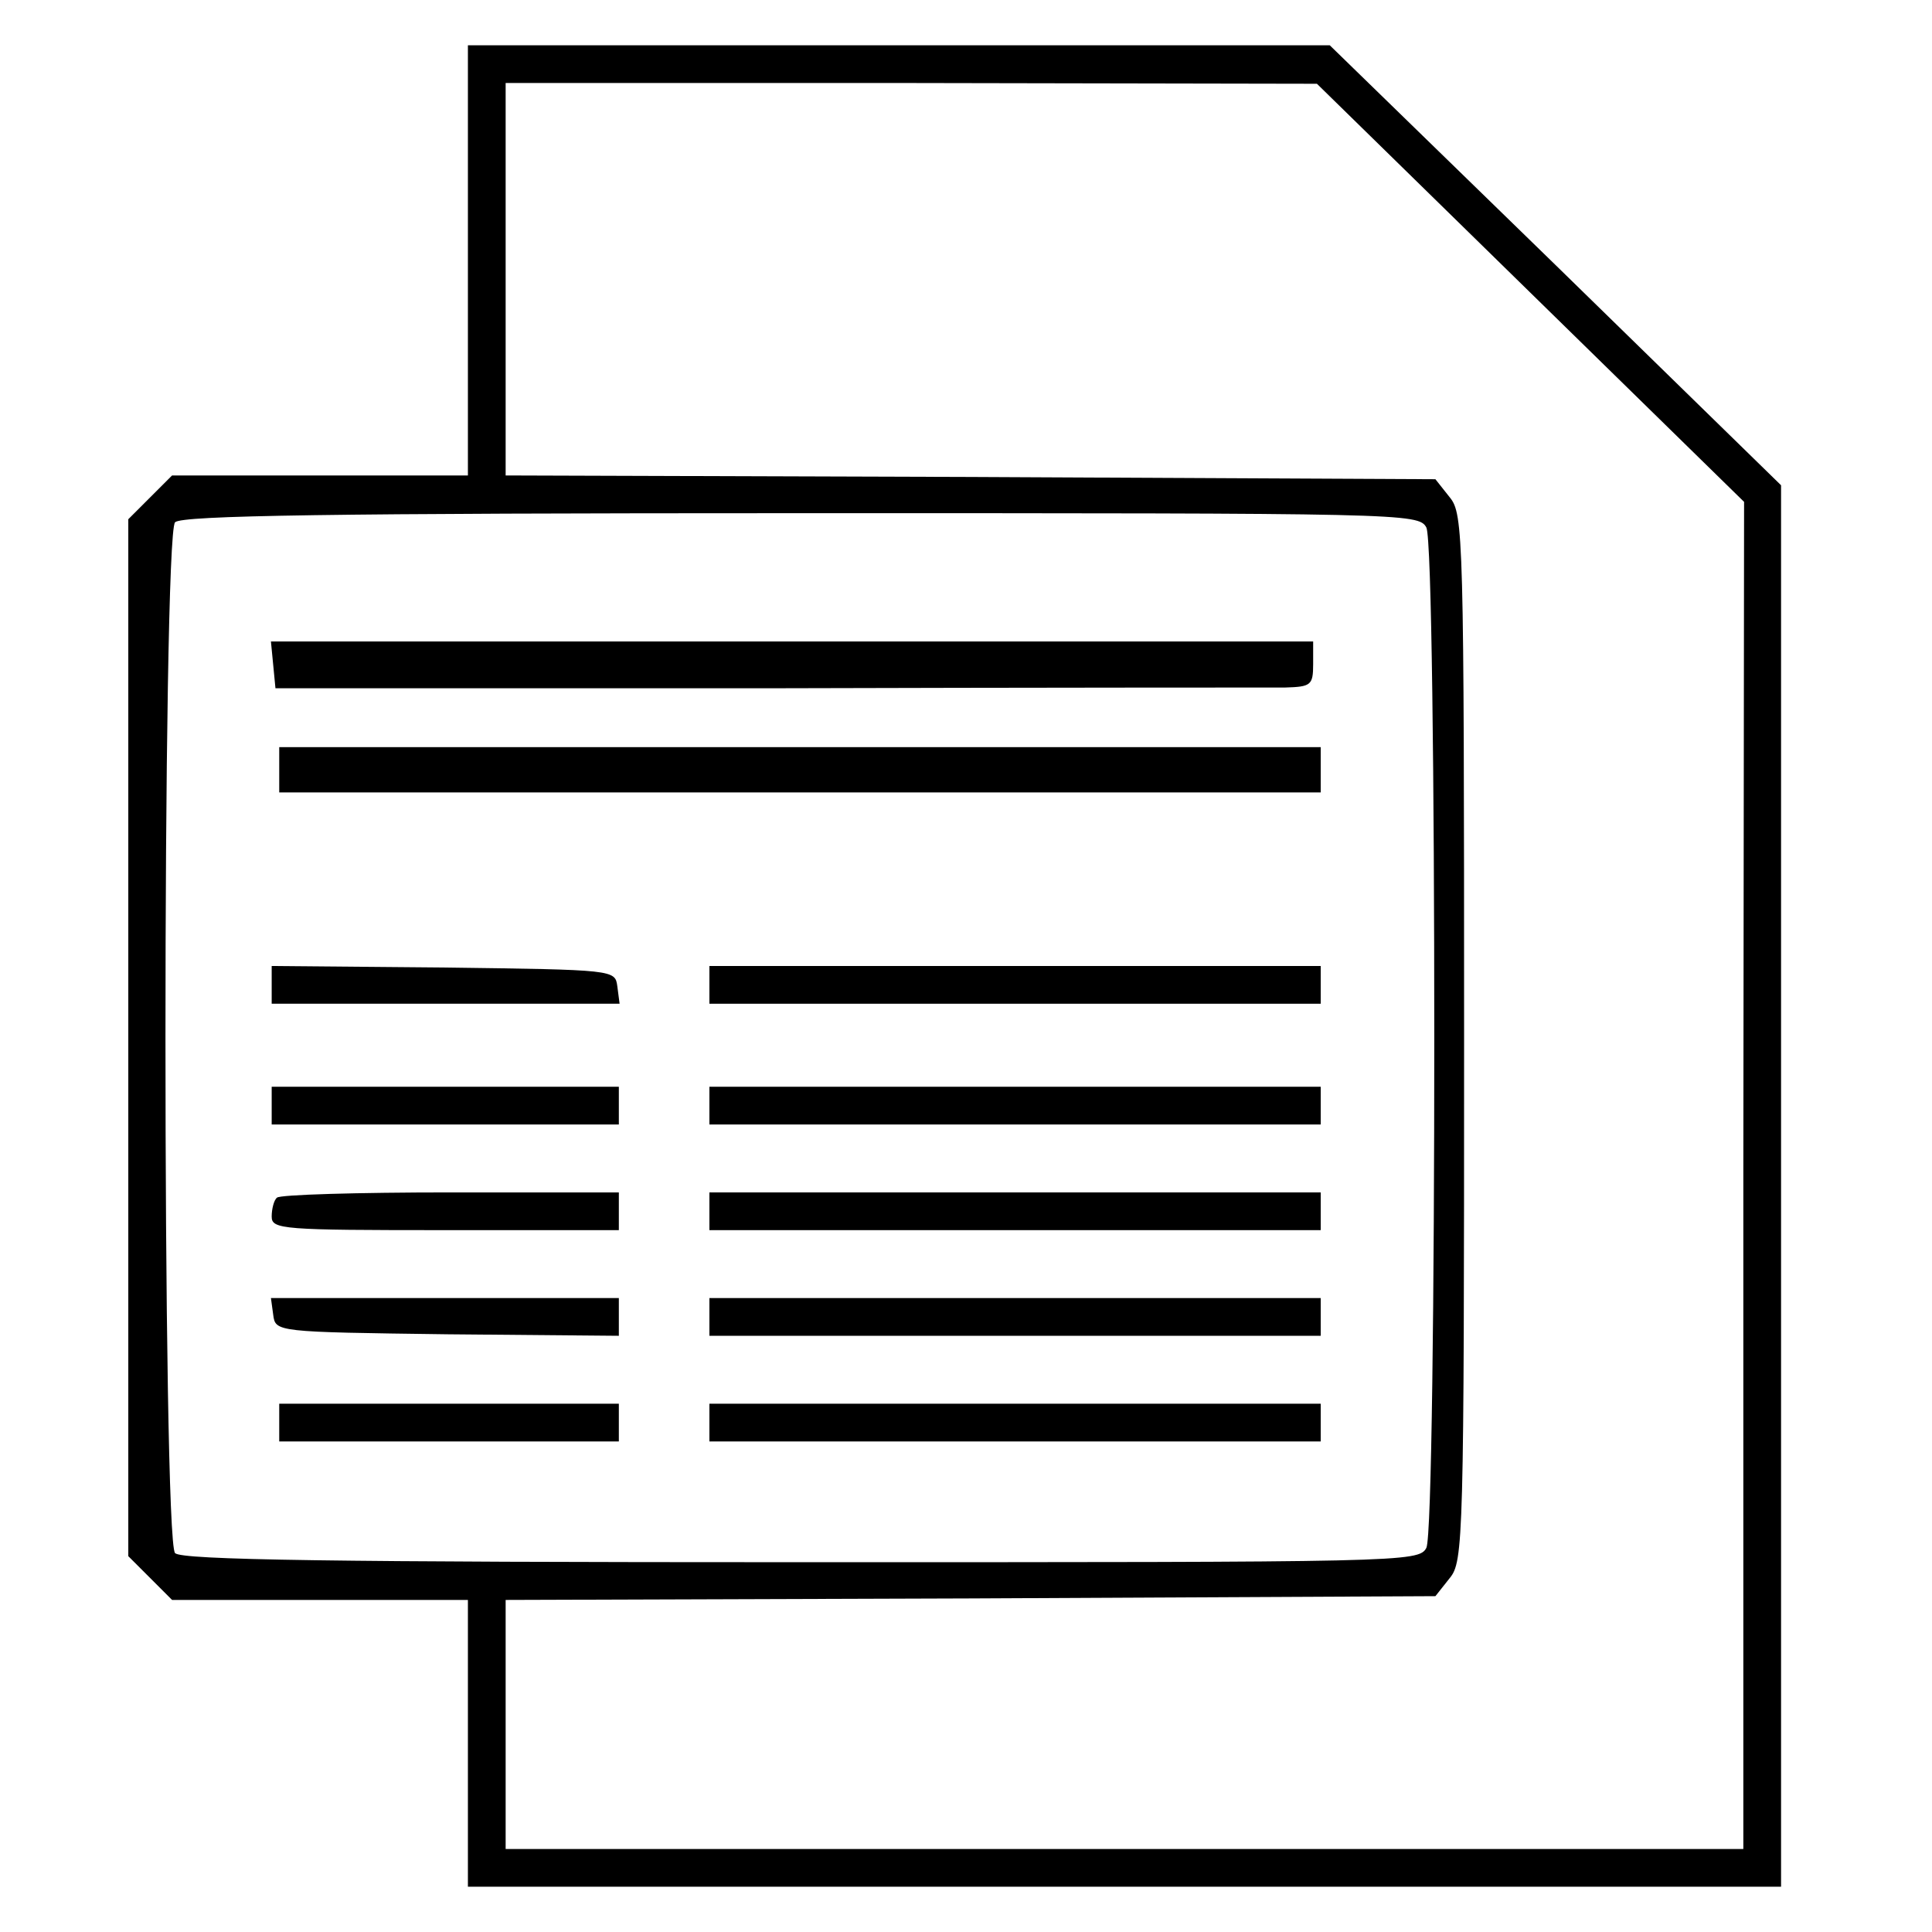 <?xml version="1.0" standalone="no"?>
<!DOCTYPE svg PUBLIC "-//W3C//DTD SVG 20010904//EN"
 "http://www.w3.org/TR/2001/REC-SVG-20010904/DTD/svg10.dtd">
<svg version="1.0" xmlns="http://www.w3.org/2000/svg"
 width="256pt" height="256pt" viewBox="0 0 256 256"
 preserveAspectRatio="xMidYMid meet">

<g transform="translate(0,256) scale(0.1,-0.1)"
fill="#000000" stroke="none">
<path d="M620 2215 l0 -285 -196 0 -196 0 -29 -29 -29 -29 0 -687 0 -687 29
-29 29 -29 196 0 196 0 0 -190 0 -190 870 0 870 0 0 929 0 928 -299 292 -299
291 -571 0 -571 0 0 -285z m1408 -43 l283 -277 -1 -892 0 -893 -820 0 -820 0
0 165 0 165 616 2 616 3 19 24 c18 22 19 49 19 716 0 667 -1 694 -19 716 l-19
24 -616 3 -616 2 0 260 0 260 538 0 537 -1 283 -277z m-138 -311 c14 -27 14
-1325 0 -1352 -10 -19 -30 -19 -828 -19 -623 0 -821 3 -830 12 -17 17 -17
1349 0 1366 9 9 207 12 830 12 798 0 818 0 828 -19z"/>
<path d="M362 1679 l3 -31 650 0 c358 1 667 1 688 1 34 1 37 3 37 31 l0 30
-691 0 -690 0 3 -31z"/>
<path d="M370 1540 l0 -30 690 0 690 0 0 30 0 30 -690 0 -690 0 0 -30z"/>
<path d="M360 1255 l0 -25 231 0 230 0 -3 23 c-3 22 -3 22 -230 25 l-228 2 0
-25z"/>
<path d="M940 1255 l0 -25 405 0 405 0 0 25 0 25 -405 0 -405 0 0 -25z"/>
<path d="M360 1095 l0 -25 230 0 230 0 0 25 0 25 -230 0 -230 0 0 -25z"/>
<path d="M940 1095 l0 -25 405 0 405 0 0 25 0 25 -405 0 -405 0 0 -25z"/>
<path d="M367 973 c-4 -3 -7 -15 -7 -25 0 -17 14 -18 230 -18 l230 0 0 25 0
25 -223 0 c-123 0 -227 -3 -230 -7z"/>
<path d="M940 955 l0 -25 405 0 405 0 0 25 0 25 -405 0 -405 0 0 -25z"/>
<path d="M362 818 c3 -23 3 -23 231 -26 l227 -2 0 25 0 25 -231 0 -230 0 3
-22z"/>
<path d="M940 815 l0 -25 405 0 405 0 0 25 0 25 -405 0 -405 0 0 -25z"/>
<path d="M370 675 l0 -25 225 0 225 0 0 25 0 25 -225 0 -225 0 0 -25z"/>
<path d="M940 675 l0 -25 405 0 405 0 0 25 0 25 -405 0 -405 0 0 -25z"/>
</g>
</svg>
